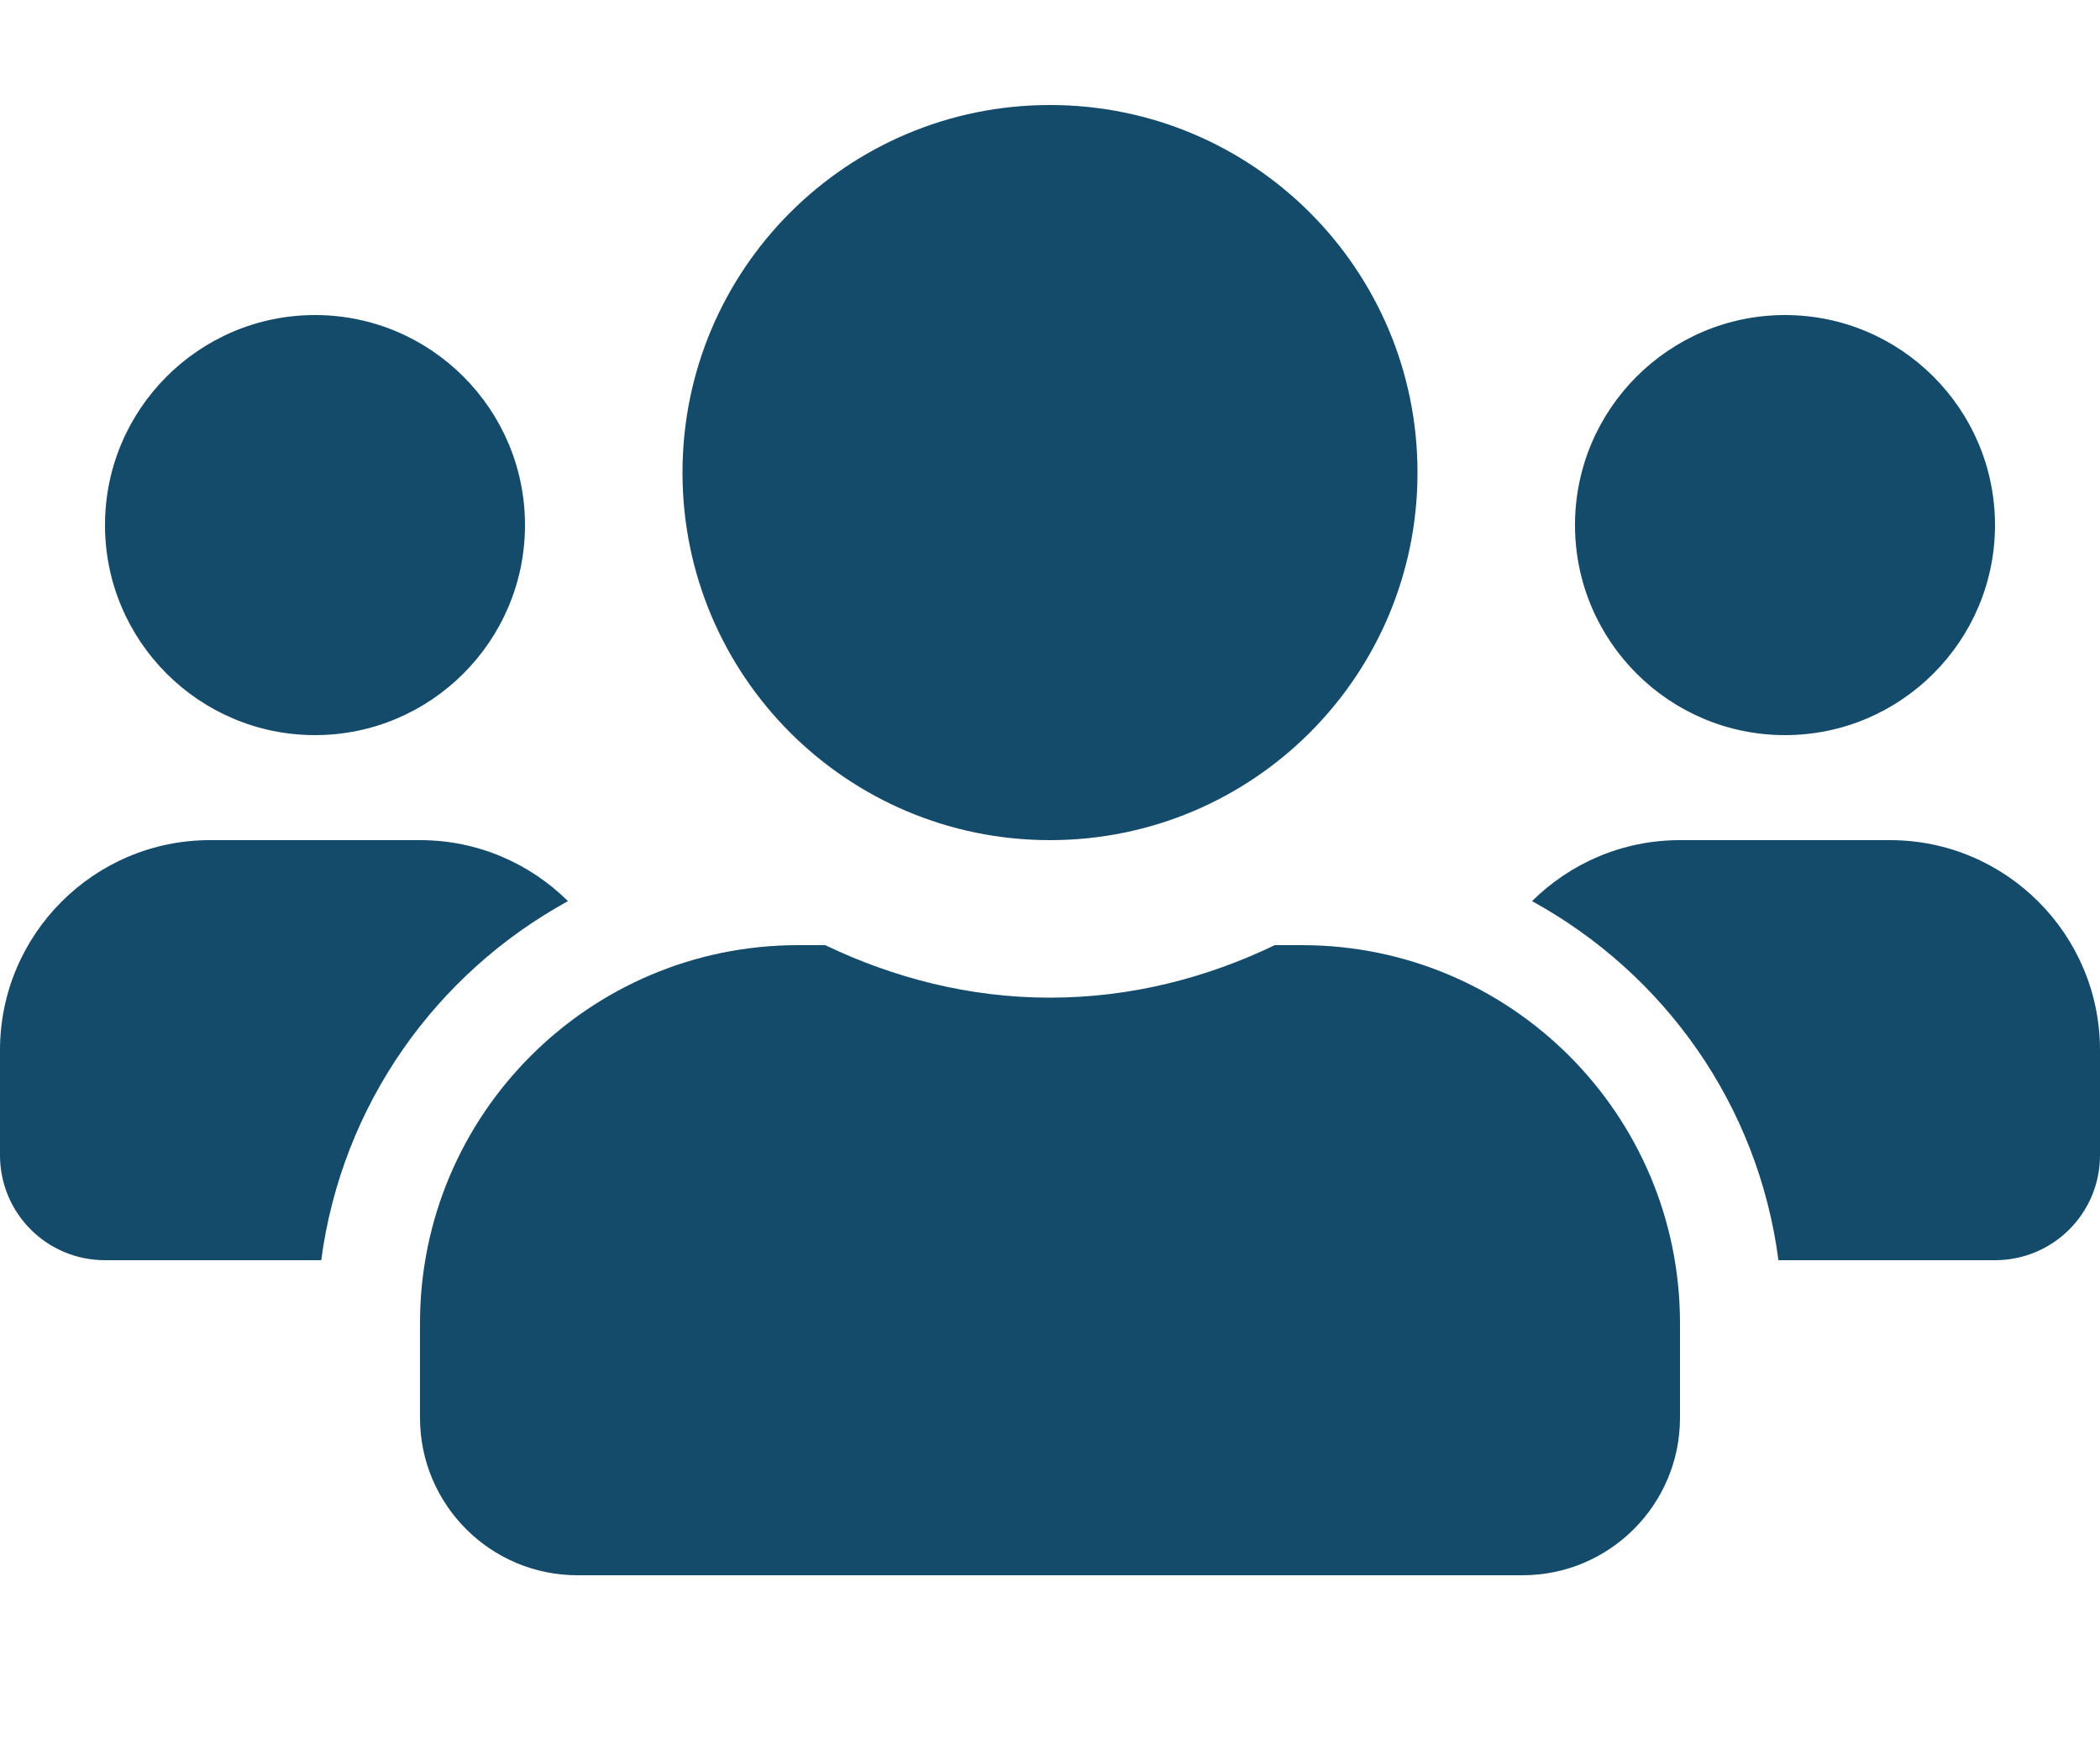 <svg width="24" height="20" viewBox="0 0 24 20" fill="none" xmlns="http://www.w3.org/2000/svg">
<path d="M3.6 8.4C4.924 8.4 6 7.324 6 6C6 4.676 4.924 3.6 3.6 3.6C2.276 3.6 1.2 4.676 1.2 6C1.2 7.324 2.276 8.4 3.6 8.4ZM20.4 8.4C21.724 8.4 22.8 7.324 22.8 6C22.8 4.676 21.724 3.6 20.4 3.6C19.076 3.6 18 4.676 18 6C18 7.324 19.076 8.4 20.4 8.4ZM21.6 9.6H19.2C18.54 9.6 17.944 9.866 17.509 10.297C19.02 11.126 20.093 12.623 20.325 14.4H22.8C23.464 14.4 24 13.864 24 13.2V12C24 10.676 22.924 9.6 21.6 9.6ZM12 9.6C14.321 9.6 16.2 7.721 16.2 5.4C16.2 3.079 14.321 1.2 12 1.2C9.679 1.2 7.8 3.079 7.8 5.4C7.8 7.721 9.679 9.6 12 9.6ZM14.88 10.8H14.569C13.789 11.175 12.922 11.4 12 11.4C11.078 11.4 10.215 11.175 9.431 10.8H9.12C6.735 10.8 4.8 12.735 4.8 15.12V16.2C4.8 17.194 5.606 18 6.6 18H17.4C18.394 18 19.2 17.194 19.2 16.2V15.12C19.2 12.735 17.265 10.8 14.88 10.8ZM6.491 10.297C6.056 9.866 5.46 9.6 4.8 9.6H2.4C1.076 9.6 0 10.676 0 12V13.2C0 13.864 0.536 14.4 1.2 14.4H3.671C3.908 12.623 4.98 11.126 6.491 10.297Z" fill="#144A6A"/>
</svg>
